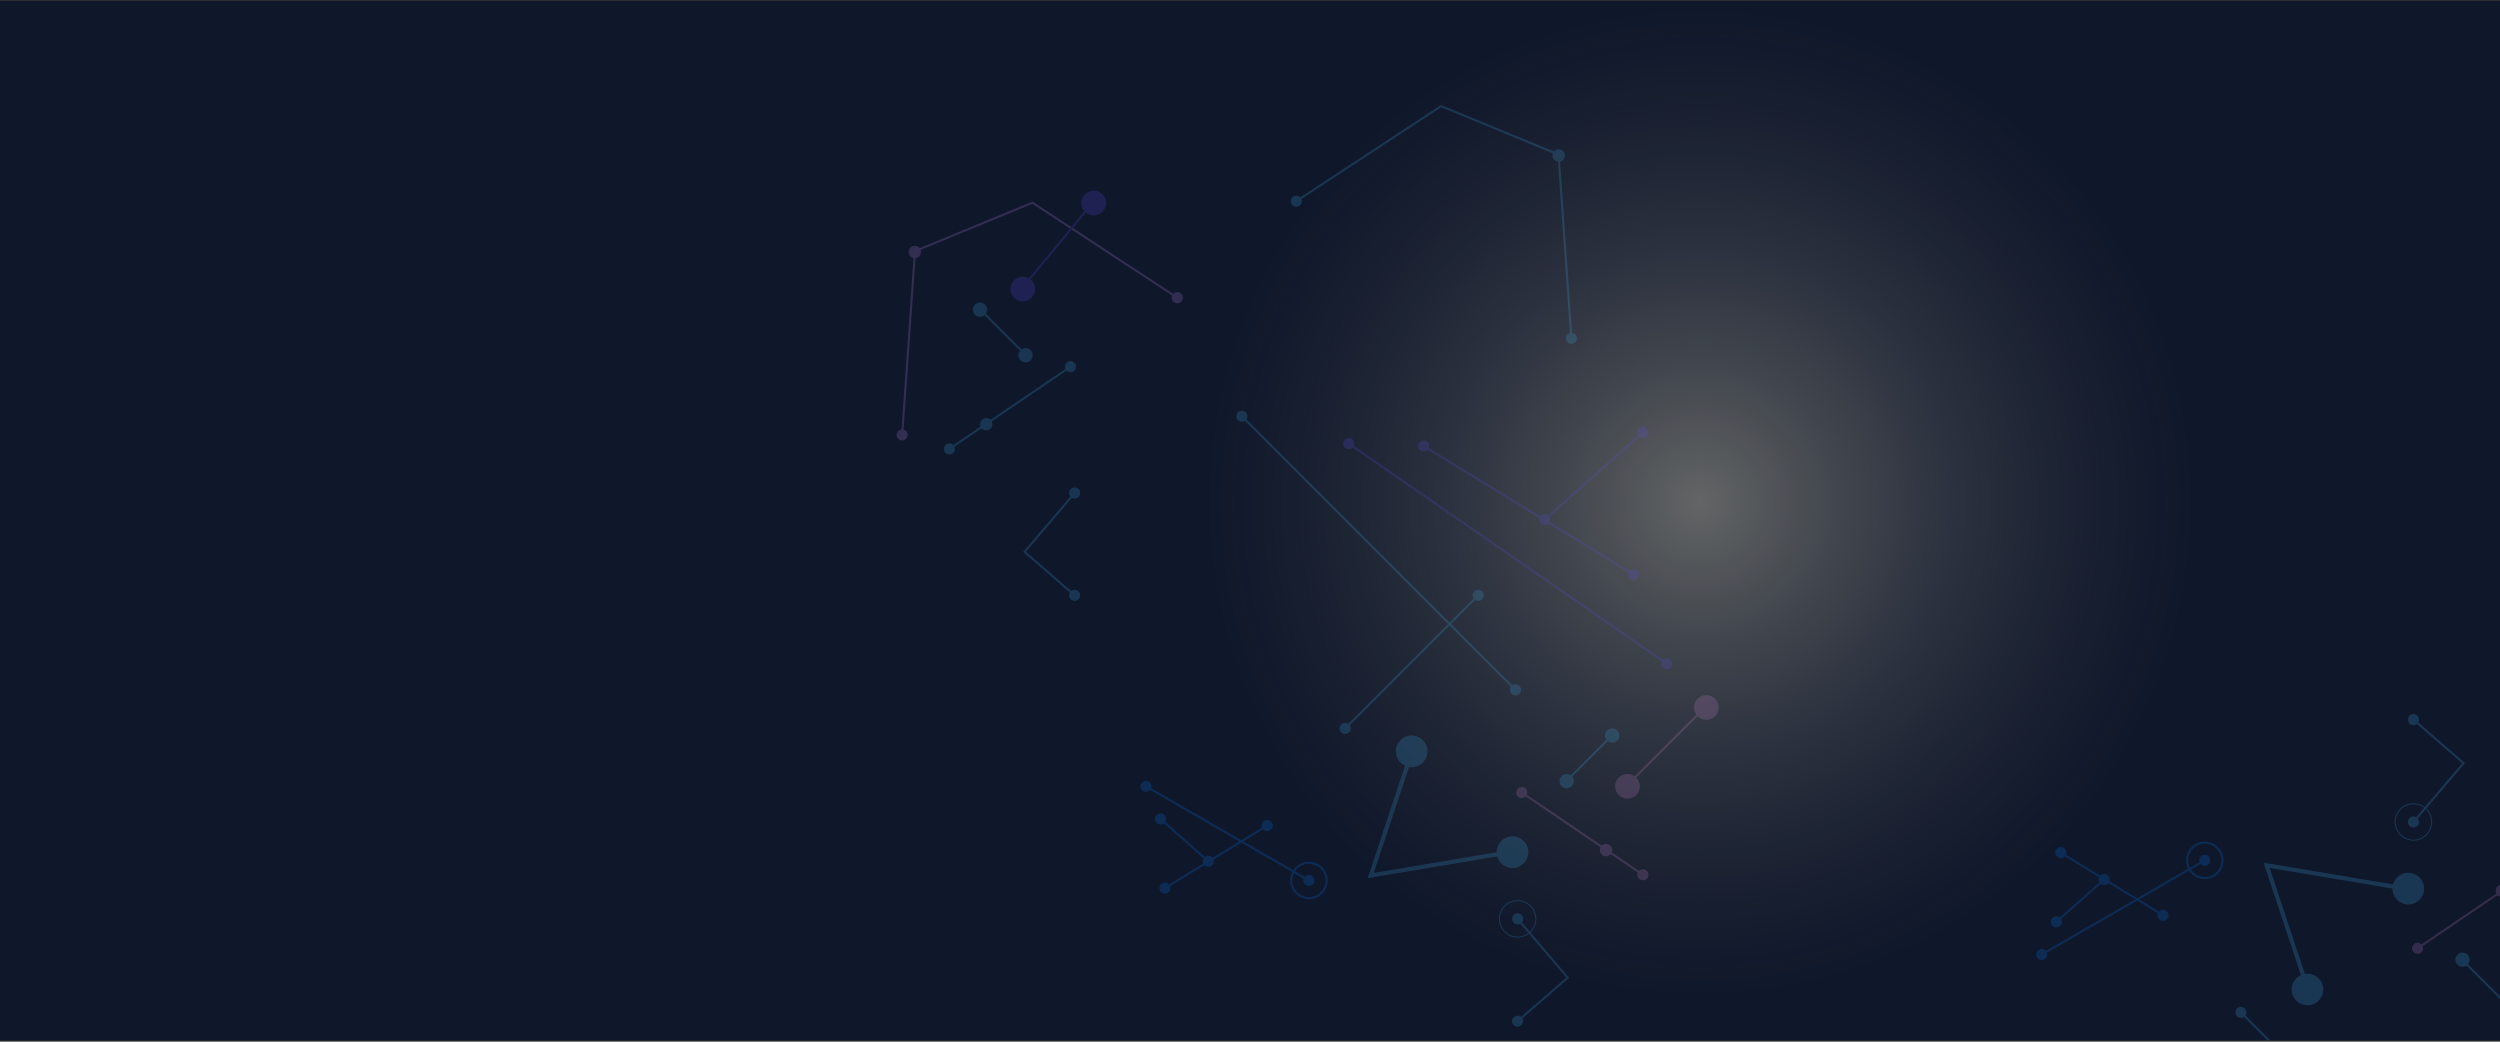 <svg width="1200" height="500" viewBox="0 0 1200 500" fill="none" xmlns="http://www.w3.org/2000/svg">
<rect x="0" y="0" width="1200" height="500" fill="#333333" stroke="none"/>
<g clip-path="url(#clip0_6_319)">
<rect width="1200" height="499" transform="translate(0 0.428)" fill="#0F172A"/>
<circle opacity="0.35" cx="816" cy="241" r="238" fill="url(#paint0_radial_6_319)"/>
<g opacity="0.2">
<path d="M1073.77 484.066C1072.73 485.108 1072.73 486.796 1073.77 487.838C1074.81 488.879 1076.5 488.879 1077.54 487.838C1078.58 486.796 1078.58 485.108 1077.54 484.066C1076.5 483.025 1074.81 483.025 1073.77 484.066ZM1137.65 547.942C1136.6 548.983 1136.6 550.672 1137.65 551.713C1138.69 552.755 1140.38 552.755 1141.42 551.713C1142.46 550.672 1142.46 548.983 1141.42 547.942C1140.38 546.901 1138.69 546.901 1137.65 547.942ZM1075.3 486.306L1139.18 550.181L1139.89 549.474L1076.01 485.598L1075.3 486.306Z" fill="#43B3EF"/>
<path d="M1060.59 411.647C1059.86 410.371 1058.23 409.934 1056.95 410.67C1055.67 411.407 1055.24 413.038 1055.97 414.313C1056.71 415.589 1058.34 416.026 1059.62 415.289C1060.89 414.553 1061.33 412.922 1060.59 411.647ZM982.361 456.813C981.625 455.538 979.994 455.101 978.719 455.837C977.443 456.574 977.006 458.205 977.742 459.48C978.479 460.756 980.11 461.193 981.385 460.456C982.661 459.72 983.098 458.089 982.361 456.813ZM1058.03 412.547L979.802 457.714L980.302 458.58L1058.53 413.413L1058.03 412.547Z" fill="#0080FF"/>
<path d="M986.939 407.915C986.171 409.171 986.566 410.813 987.822 411.582C989.078 412.351 990.719 411.956 991.488 410.7C992.257 409.444 991.862 407.802 990.606 407.033C989.35 406.264 987.708 406.659 986.939 407.915ZM1035.99 437.938C1035.22 439.194 1035.61 440.836 1036.87 441.605C1038.13 442.374 1039.77 441.979 1040.54 440.723C1041.31 439.466 1040.91 437.825 1039.65 437.056C1038.4 436.287 1036.76 436.682 1035.99 437.938ZM988.953 409.734L1038 439.757L1038.52 438.904L989.475 408.881L988.953 409.734Z" fill="#0080FF"/>
<path d="M985.068 444.269C986.046 445.371 987.731 445.471 988.832 444.494C989.934 443.516 990.035 441.831 989.057 440.729C988.079 439.627 986.394 439.527 985.292 440.505C984.191 441.482 984.09 443.168 985.068 444.269ZM1007.97 423.947C1008.94 425.048 1010.63 425.149 1011.73 424.171C1012.83 423.194 1012.93 421.508 1011.96 420.407C1010.98 419.305 1009.29 419.205 1008.19 420.182C1007.09 421.16 1006.99 422.845 1007.97 423.947ZM987.394 442.873L1010.29 422.551L1009.63 421.803L986.731 442.125L987.394 442.873Z" fill="#0080FF"/>
<path d="M1220.8 414.205C1221.63 415.424 1221.31 417.082 1220.09 417.909C1218.87 418.736 1217.21 418.419 1216.39 417.201C1215.56 415.982 1215.88 414.324 1217.1 413.496C1218.31 412.669 1219.97 412.987 1220.8 414.205ZM1162.65 453.676C1163.48 454.895 1163.16 456.553 1161.94 457.38C1160.72 458.207 1159.06 457.89 1158.24 456.672C1157.41 455.453 1157.73 453.795 1158.95 452.968C1160.17 452.14 1161.82 452.458 1162.65 453.676ZM1218.87 416.117L1160.73 455.588L1160.16 454.76L1218.31 415.289L1218.87 416.117Z" fill="#C883CC"/>
<circle cx="2.972" cy="2.972" r="2.972" transform="matrix(-1 0 0 1 1203.87 424.591)" fill="#C883CC"/>
<circle cx="3.438" cy="3.438" r="3.438" transform="matrix(-1 0 0 1 1185.45 457.218)" fill="#43B3EF"/>
<line y1="-0.5" x2="30.961" y2="-0.5" transform="matrix(0.707 0.707 0.707 -0.707 1182.5 460.656)" stroke="#43B3EF"/>
<path d="M1158.45 342.761C1159.92 342.761 1161.12 343.955 1161.12 345.428C1161.12 346.901 1159.92 348.095 1158.45 348.095C1156.98 348.095 1155.78 346.901 1155.78 345.428C1155.78 343.955 1156.98 342.761 1158.45 342.761ZM1158.45 391.87C1159.92 391.87 1161.12 393.064 1161.12 394.537C1161.12 396.01 1159.92 397.203 1158.45 397.203C1156.98 397.203 1155.78 396.01 1155.78 394.537C1155.78 393.064 1156.98 391.87 1158.45 391.87ZM1182.5 366.318L1182.83 365.94L1183.2 366.265L1182.88 366.642L1182.5 366.318ZM1158.78 345.051L1182.83 365.94L1182.17 366.695L1158.12 345.806L1158.78 345.051ZM1182.88 366.642L1158.83 394.861L1158.07 394.212L1182.12 365.993L1182.88 366.642Z" fill="#43B3EF"/>
<circle cx="1156" cy="426.543" r="7.6" fill="#43B3EF"/>
<circle cx="1107.59" cy="474.948" r="7.6" fill="#43B3EF"/>
<path d="M1156.28 426.826L1087.97 415.335L1107.88 475.23" stroke="#43B3EF" stroke-width="2"/>
<circle cx="1058.28" cy="412.98" r="8.498" stroke="#0080FF"/>
<circle cx="1158.45" cy="394.537" r="8.748" stroke="#43B3EF" stroke-width="0.5"/>
</g>
<g opacity="0.2">
<line y1="-0.5" x2="30.961" y2="-0.5" transform="matrix(-0.707 -0.707 -0.707 0.707 491.781 170.542)" stroke="#3DAFE9"/>
<path d="M643.772 351.53C642.731 350.488 642.731 348.8 643.772 347.758C644.813 346.717 646.502 346.717 647.543 347.758C648.585 348.8 648.585 350.488 647.543 351.53C646.502 352.571 644.813 352.571 643.772 351.53ZM707.648 287.654C706.606 286.613 706.606 284.924 707.648 283.883C708.689 282.841 710.377 282.841 711.419 283.883C712.46 284.924 712.46 286.613 711.419 287.654C710.377 288.695 708.689 288.695 707.648 287.654ZM645.304 349.29L709.18 285.415L709.887 286.122L646.011 349.998L645.304 349.29Z" fill="#3DAFE9"/>
<path d="M630.592 423.947C629.856 425.223 628.225 425.66 626.949 424.923C625.674 424.187 625.237 422.556 625.973 421.281C626.71 420.005 628.34 419.568 629.616 420.304C630.891 421.041 631.328 422.672 630.592 423.947ZM552.361 378.78C551.624 380.056 549.993 380.493 548.718 379.756C547.442 379.02 547.005 377.389 547.742 376.114C548.478 374.838 550.109 374.401 551.385 375.138C552.66 375.874 553.097 377.505 552.361 378.78ZM628.033 423.047L549.801 377.88L550.301 377.014L628.533 422.181L628.033 423.047Z" fill="#0080FF"/>
<path d="M556.94 427.681C556.171 426.425 556.566 424.783 557.822 424.014C559.078 423.245 560.72 423.64 561.489 424.896C562.257 426.153 561.862 427.794 560.606 428.563C559.35 429.332 557.709 428.937 556.94 427.681ZM605.988 397.658C605.219 396.402 605.614 394.76 606.87 393.991C608.126 393.222 609.768 393.617 610.537 394.874C611.305 396.13 610.91 397.771 609.654 398.54C608.398 399.309 606.757 398.914 605.988 397.658ZM558.953 425.862L608.001 395.839L608.523 396.692L559.475 426.715L558.953 425.862Z" fill="#0080FF"/>
<path d="M555.068 391.327C556.046 390.225 557.731 390.125 558.833 391.102C559.934 392.08 560.035 393.765 559.057 394.867C558.08 395.968 556.394 396.069 555.293 395.091C554.191 394.114 554.091 392.428 555.068 391.327ZM577.967 411.649C578.945 410.547 580.631 410.447 581.732 411.424C582.834 412.402 582.934 414.087 581.957 415.189C580.979 416.29 579.293 416.391 578.192 415.413C577.09 414.436 576.99 412.75 577.967 411.649ZM557.395 392.723L580.294 413.045L579.63 413.793L556.731 393.471L557.395 392.723Z" fill="#0080FF"/>
<path d="M431.148 210.646C430.107 209.605 430.107 207.916 431.148 206.875C432.19 205.833 433.878 205.833 434.919 206.875C435.961 207.916 435.961 209.605 434.919 210.646C433.878 211.687 432.19 211.687 431.148 210.646ZM563.202 144.793C562.16 143.752 562.16 142.063 563.202 141.022C564.243 139.98 565.931 139.98 566.973 141.022C568.014 142.063 568.014 143.752 566.973 144.793C565.931 145.834 564.243 145.834 563.202 144.793ZM439.202 120.525L438.703 120.49L438.724 120.181L439.011 120.063L439.202 120.525ZM495.578 97.291L495.387 96.829L495.631 96.728L495.852 96.873L495.578 97.291ZM432.535 208.726L438.703 120.49L439.7 120.56L433.533 208.795L432.535 208.726ZM439.011 120.063L495.387 96.829L495.768 97.754L439.392 120.987L439.011 120.063ZM495.852 96.873L565.361 142.489L564.813 143.325L495.303 97.709L495.852 96.873Z" fill="#C78FF7" fill-opacity="0.95"/>
<circle cx="2.972" cy="2.972" r="2.972" transform="matrix(1 1.74846e-07 1.74846e-07 -1 436.139 123.952)" fill="#C78FF7" fill-opacity="0.95"/>
<path d="M453.485 216.99C452.658 215.772 452.975 214.113 454.194 213.286C455.413 212.459 457.071 212.777 457.898 213.995C458.725 215.214 458.408 216.872 457.189 217.699C455.971 218.526 454.312 218.209 453.485 216.99ZM511.635 177.519C510.808 176.301 511.125 174.642 512.343 173.815C513.562 172.988 515.22 173.305 516.048 174.524C516.875 175.743 516.557 177.401 515.339 178.228C514.12 179.055 512.462 178.738 511.635 177.519ZM455.411 215.079L513.56 175.608L514.122 176.435L455.973 215.906L455.411 215.079Z" fill="#3DAFE9"/>
<circle cx="2.972" cy="2.972" r="2.972" transform="matrix(1 1.74846e-07 1.74846e-07 -1 470.414 206.606)" fill="#3DAFE9"/>
<circle cx="3.438" cy="3.438" r="3.438" transform="matrix(1 1.74846e-07 1.74846e-07 -1 488.83 173.979)" fill="#3DAFE9"/>
<circle cx="3.438" cy="3.438" r="3.438" transform="matrix(1 1.74846e-07 1.74846e-07 -1 466.976 152.084)" fill="#3DAFE9"/>
<circle cx="5.944" cy="5.944" r="5.944" transform="matrix(-0.095 -0.995 -0.995 0.095 531.483 102.802)" fill="#5C49EA"/>
<circle cx="5.944" cy="5.944" r="5.944" transform="matrix(-0.095 -0.995 -0.995 0.095 497.389 144.082)" fill="#5C49EA"/>
<line y1="-0.5" x2="53.54" y2="-0.5" transform="matrix(-0.637 0.771 0.771 0.637 525.004 97.449)" stroke="#5C49EA"/>
<path d="M515.834 288.435C514.361 288.435 513.168 287.241 513.168 285.768C513.168 284.296 514.361 283.102 515.834 283.102C517.307 283.102 518.501 284.296 518.501 285.768C518.501 287.241 517.307 288.435 515.834 288.435ZM515.834 239.326C514.361 239.326 513.168 238.132 513.168 236.66C513.168 235.187 514.361 233.993 515.834 233.993C517.307 233.993 518.501 235.187 518.501 236.66C518.501 238.132 517.307 239.326 515.834 239.326ZM491.784 264.879L491.456 265.256L491.082 264.931L491.403 264.554L491.784 264.879ZM515.506 286.146L491.456 265.256L492.112 264.501L516.162 285.391L515.506 286.146ZM491.403 264.554L515.454 236.335L516.215 236.984L492.164 265.203L491.403 264.554Z" fill="#3DAFE9"/>
<path d="M729.319 333.029C730.36 331.987 730.36 330.299 729.319 329.257C728.277 328.216 726.589 328.216 725.547 329.257C724.506 330.299 724.506 331.987 725.547 333.029C726.589 334.07 728.277 334.07 729.319 333.029ZM597.968 201.678C599.009 200.636 599.009 198.948 597.968 197.906C596.926 196.865 595.238 196.865 594.196 197.906C593.155 198.948 593.155 200.636 594.196 201.678C595.238 202.719 596.926 202.719 597.968 201.678ZM727.786 330.79L596.435 199.438L595.728 200.146L727.079 331.497L727.786 330.79Z" fill="#3DAFE9"/>
<path d="M645.202 211.38C644.364 212.591 644.666 214.252 645.877 215.091C647.088 215.929 648.749 215.627 649.587 214.416C650.426 213.205 650.124 211.544 648.913 210.705C647.702 209.867 646.041 210.169 645.202 211.38ZM797.935 317.111C797.097 318.322 797.399 319.983 798.61 320.821C799.82 321.66 801.482 321.357 802.32 320.146C803.158 318.936 802.856 317.274 801.645 316.436C800.434 315.598 798.773 315.9 797.935 317.111ZM647.11 213.309L799.843 319.04L800.412 318.218L647.679 212.487L647.11 213.309Z" fill="#5C49EA"/>
<path d="M786.443 277.194C787.212 275.937 786.817 274.296 785.56 273.527C784.304 272.758 782.663 273.153 781.894 274.409C781.125 275.665 781.52 277.307 782.776 278.076C784.032 278.845 785.674 278.45 786.443 277.194ZM685.583 215.456C686.351 214.2 685.956 212.558 684.7 211.789C683.444 211.02 681.803 211.415 681.034 212.671C680.265 213.928 680.66 215.569 681.916 216.338C683.172 217.107 684.814 216.712 685.583 215.456ZM784.429 275.375L683.569 213.637L683.047 214.49L783.907 276.228L784.429 275.375Z" fill="#5C49EA"/>
<path d="M790.802 421.391C791.629 420.172 791.311 418.514 790.093 417.687C788.874 416.86 787.216 417.177 786.389 418.396C785.562 419.614 785.879 421.273 787.097 422.1C788.316 422.927 789.974 422.61 790.802 421.391ZM732.652 381.92C733.479 380.701 733.162 379.043 731.943 378.216C730.725 377.389 729.066 377.706 728.239 378.925C727.412 380.143 727.73 381.801 728.948 382.629C730.167 383.456 731.825 383.138 732.652 381.92ZM788.876 419.48L730.727 380.009L730.165 380.836L788.314 420.307L788.876 419.48Z" fill="#C883CC"/>
<path d="M790.589 205.778C789.611 204.676 787.926 204.576 786.824 205.553C785.722 206.531 785.622 208.216 786.6 209.318C787.577 210.419 789.263 210.52 790.364 209.542C791.466 208.565 791.566 206.879 790.589 205.778ZM743.5 247.567C742.522 246.466 740.837 246.365 739.735 247.343C738.634 248.32 738.533 250.006 739.511 251.107C740.488 252.209 742.174 252.309 743.275 251.332C744.377 250.354 744.477 248.669 743.5 247.567ZM788.262 207.174L741.173 248.963L741.837 249.711L788.926 207.922L788.262 207.174Z" fill="#5C49EA"/>
<circle cx="770.897" cy="408.034" r="2.972" transform="rotate(-180 770.897 408.034)" fill="#C883CC"/>
<circle cx="752.016" cy="374.941" r="3.438" transform="rotate(-180 752.016 374.941)" fill="#3DAFE9"/>
<circle cx="773.87" cy="353.047" r="3.438" transform="rotate(-180 773.87 353.047)" fill="#3DAFE9"/>
<path d="M756.154 164.301C757.195 163.259 757.195 161.571 756.154 160.529C755.112 159.488 753.424 159.488 752.383 160.529C751.341 161.571 751.341 163.259 752.383 164.301C753.424 165.342 755.112 165.342 756.154 164.301ZM624.1 98.448C625.142 97.406 625.142 95.718 624.1 94.676C623.059 93.635 621.371 93.635 620.329 94.676C619.288 95.718 619.288 97.406 620.329 98.448C621.371 99.489 623.059 99.489 624.1 98.448ZM748.1 74.18L748.599 74.145L748.577 73.836L748.291 73.718L748.1 74.18ZM691.724 50.946L691.915 50.484L691.671 50.383L691.45 50.528L691.724 50.946ZM754.767 162.38L748.599 74.145L747.602 74.215L753.769 162.45L754.767 162.38ZM748.291 73.718L691.915 50.484L691.534 51.408L747.91 74.642L748.291 73.718ZM691.45 50.528L621.94 96.144L622.489 96.98L691.999 51.364L691.45 50.528Z" fill="#3DAFE9"/>
<circle cx="748.191" cy="74.635" r="2.972" transform="rotate(-180 748.191 74.635)" fill="#3DAFE9"/>
<circle cx="781.198" cy="377.449" r="5.944" transform="rotate(-180 781.198 377.449)" fill="#C883CC"/>
<circle cx="819.058" cy="339.59" r="5.944" transform="rotate(-180 819.058 339.59)" fill="#C883CC"/>
<line x1="780.845" y1="377.095" x2="818.703" y2="339.237" stroke="#C883CC"/>
<line x1="752.148" y1="374.587" x2="774.041" y2="352.694" stroke="#3DAFE9"/>
<path d="M728.451 492.834C729.924 492.834 731.118 491.64 731.118 490.167C731.118 488.695 729.924 487.501 728.451 487.501C726.979 487.501 725.785 488.695 725.785 490.167C725.785 491.64 726.979 492.834 728.451 492.834ZM728.451 443.725C729.924 443.725 731.118 442.532 731.118 441.059C731.118 439.586 729.924 438.392 728.451 438.392C726.979 438.392 725.785 439.586 725.785 441.059C725.785 442.532 726.979 443.725 728.451 443.725ZM752.502 469.278L752.83 469.655L753.204 469.331L752.882 468.954L752.502 469.278ZM728.779 490.545L752.83 469.655L752.174 468.9L728.124 489.79L728.779 490.545ZM752.882 468.954L728.832 440.734L728.071 441.383L752.121 469.602L752.882 468.954Z" fill="#3DAFE9"/>
<circle cx="7.6" cy="7.6" r="7.6" transform="matrix(1 1.74846e-07 1.74846e-07 -1 718.397 416.653)" fill="#3DAFE9"/>
<circle cx="7.6" cy="7.6" r="7.6" transform="matrix(1 1.74846e-07 1.74846e-07 -1 669.994 368.249)" fill="#3DAFE9"/>
<path d="M726.281 408.771L657.967 420.261L677.877 360.366" stroke="#3DAFE9" stroke-width="2"/>
<circle cx="8.998" cy="8.998" r="8.498" transform="matrix(1 1.74846e-07 1.74846e-07 -1 619.287 431.614)" stroke="#0080FF"/>
<circle cx="8.998" cy="8.998" r="8.748" transform="matrix(1 1.74846e-07 1.74846e-07 -1 719.454 450.058)" stroke="#3DAFE9" stroke-width="0.5"/>
</g>
</g>
<defs>
<radialGradient id="paint0_radial_6_319" cx="0" cy="0" r="1" gradientUnits="userSpaceOnUse" gradientTransform="translate(816 241) rotate(90) scale(238)">
<stop stop-color="#FFF6D3"/>
<stop offset="1" stop-color="#737373" stop-opacity="0"/>
</radialGradient>
<clipPath id="clip0_6_319">
<rect width="1200" height="499" fill="white" transform="translate(0 0.428)"/>
</clipPath>
</defs>
</svg>
